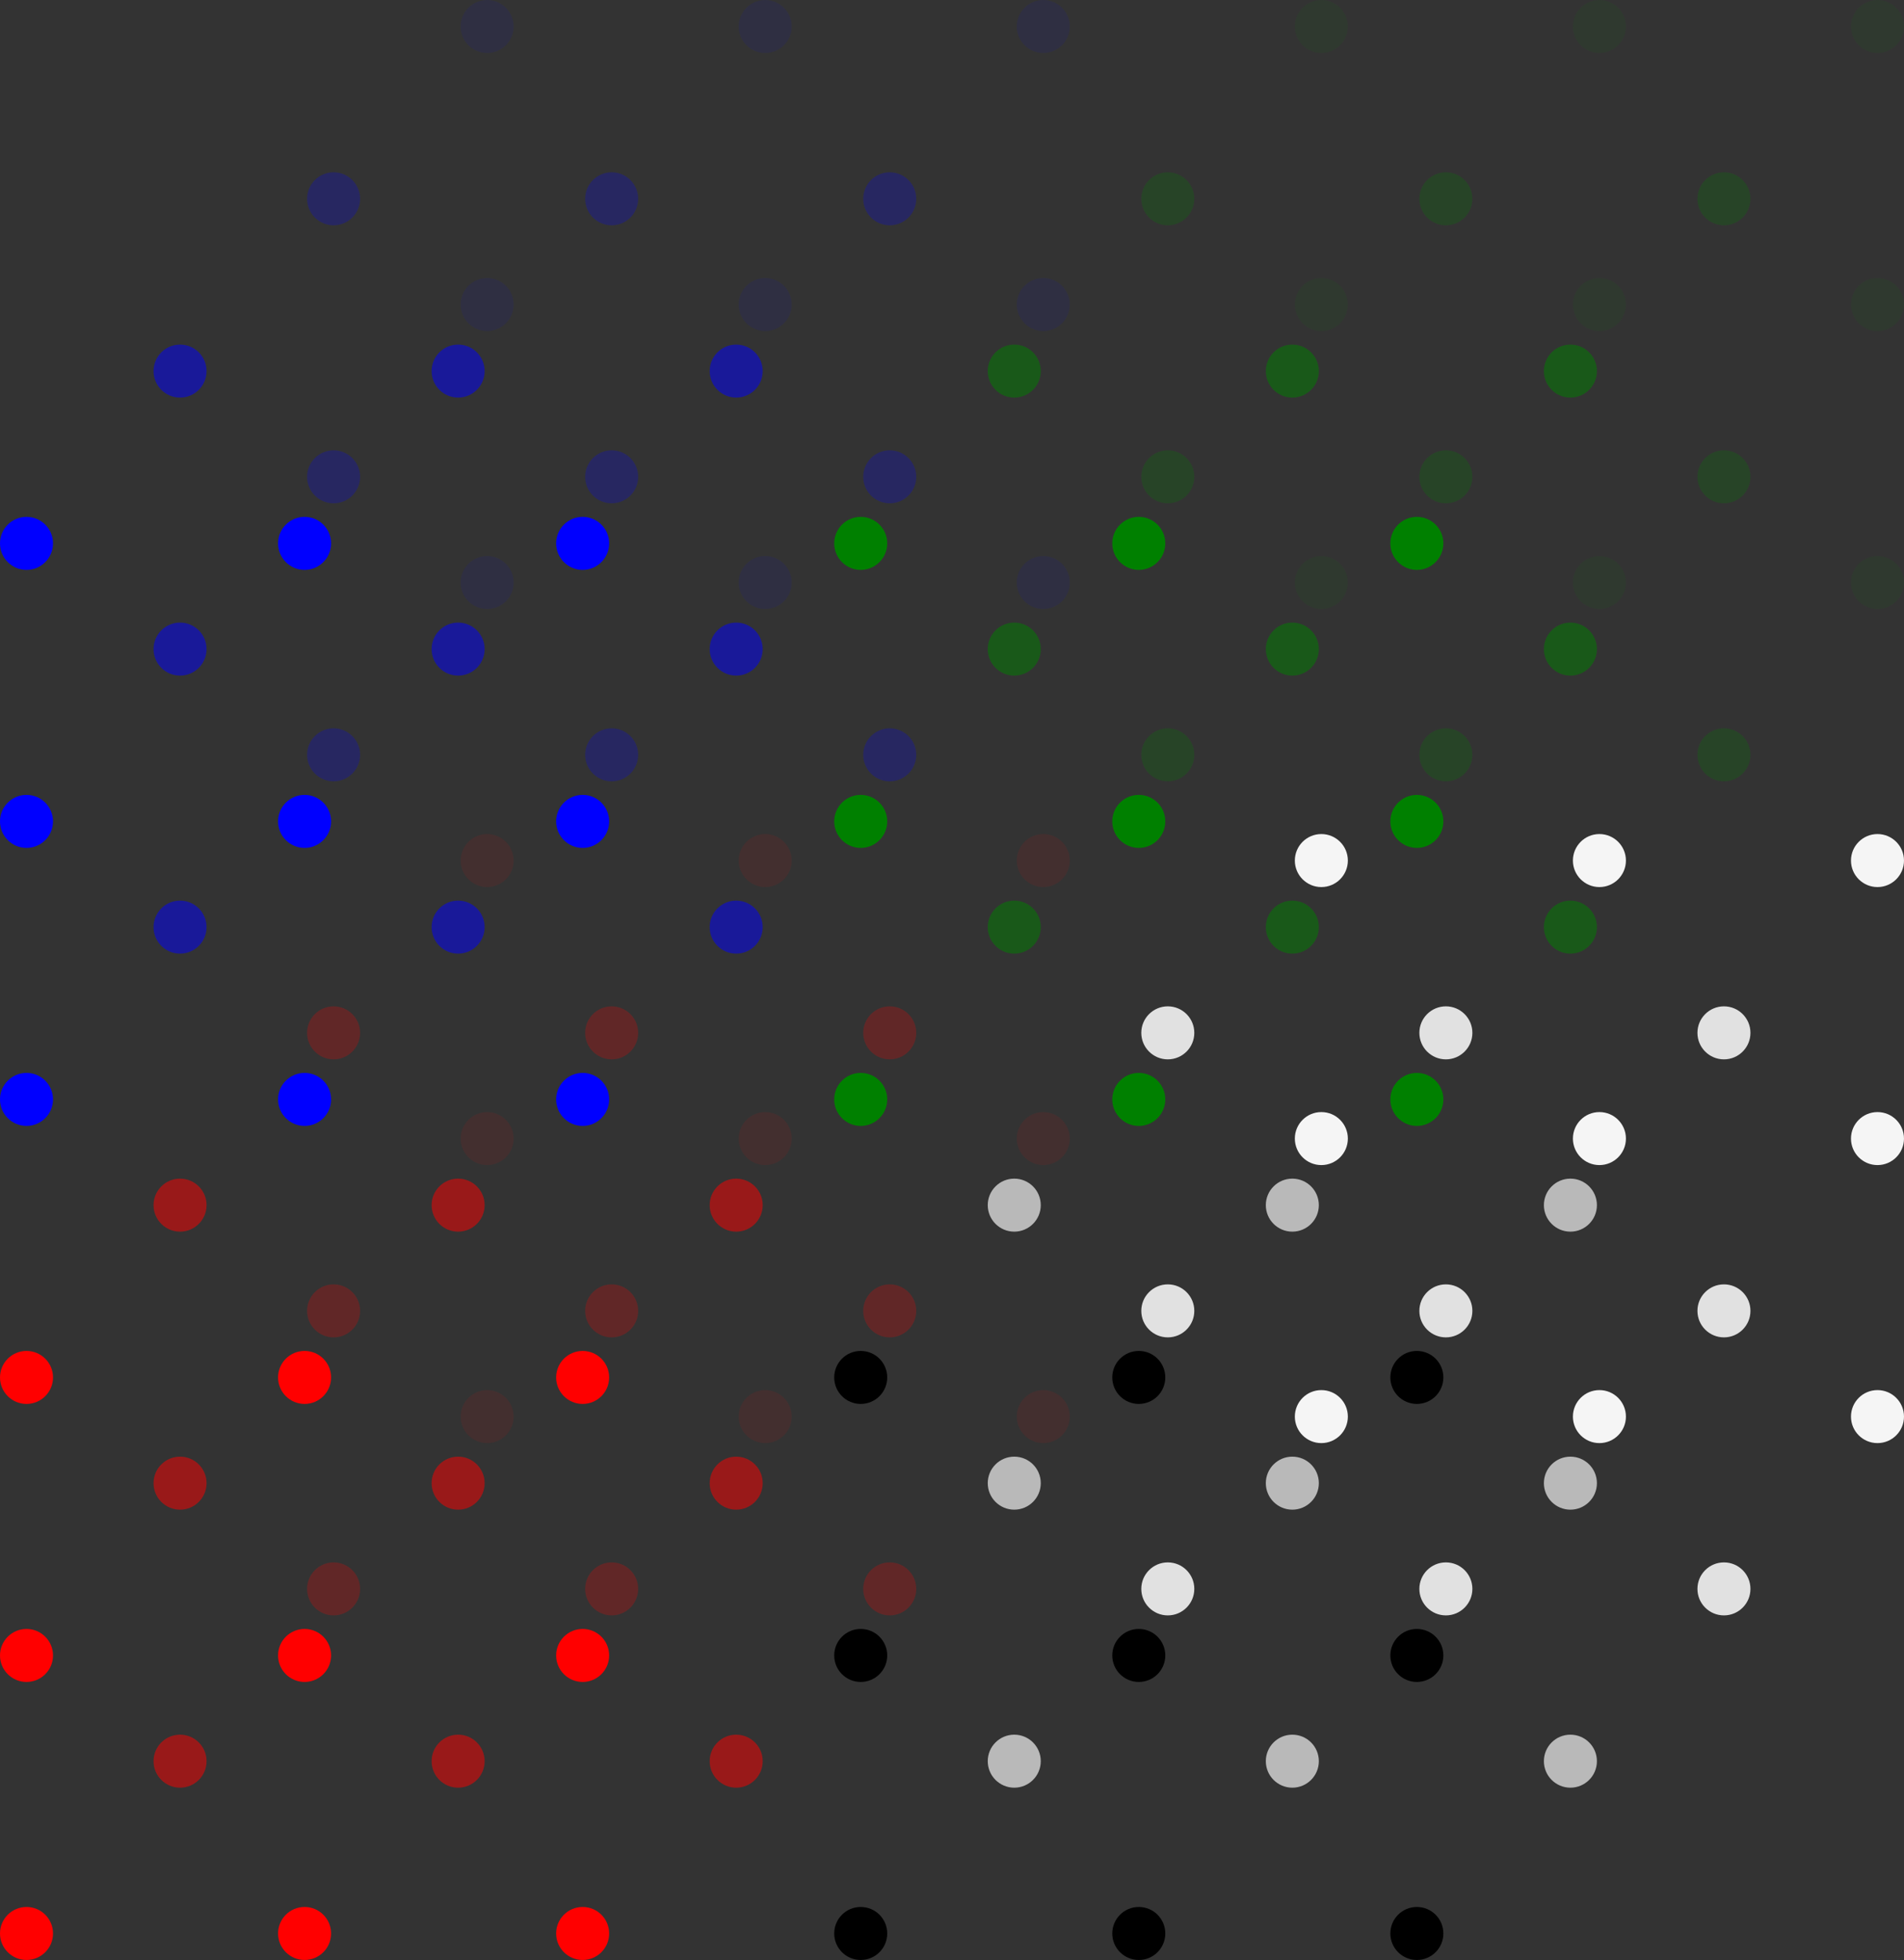 <?xml version="1.0" encoding="UTF-8" standalone="no"?>
<!-- Created with Inkscape (http://www.inkscape.org/) -->

<svg
   xmlns:dc="http://purl.org/dc/elements/1.1/"
   xmlns:cc="http://creativecommons.org/ns#"
   xmlns:rdf="http://www.w3.org/1999/02/22-rdf-syntax-ns#"
   xmlns:svg="http://www.w3.org/2000/svg"
   xmlns="http://www.w3.org/2000/svg"
   xmlns:sodipodi="http://sodipodi.sourceforge.net/DTD/sodipodi-0.dtd"
   xmlns:inkscape="http://www.inkscape.org/namespaces/inkscape"
   width="410.393"
   height="422.536"
   id="svg2"
   version="1.1"
   inkscape:version="0.92.2 5c3e80d, 2017-08-06"
   sodipodi:docname="lattice-diagram-partition.svg">
  <rect width="100%" height="100%" fill="#333333" stroke="none"/>
  <defs
     id="defs4">
    <linearGradient
       id="linearGradient5450">
      <stop
         style="stop-color:#008000;stop-opacity:1;"
         offset="0"
         id="stop5452" />
      <stop
         style="stop-color:#008000;stop-opacity:0.392;"
         offset="1"
         id="stop5454" />
    </linearGradient>
    <linearGradient
       id="linearGradient4992">
      <stop
         style="stop-color:#0000ff;stop-opacity:1;"
         offset="0"
         id="stop4994" />
      <stop
         style="stop-color:#0101ff;stop-opacity:0.392;"
         offset="1"
         id="stop4996" />
    </linearGradient>
    <marker
       inkscape:stockid="Arrow2Mend"
       orient="auto"
       refY="0"
       refX="0"
       id="Arrow2Mend"
       style="overflow:visible">
      <path
         id="path4472"
         style="font-size:12px;fill-rule:evenodd;stroke-width:0.625;stroke-linejoin:round"
         d="M 8.719,4.034 -2.207,0.016 8.719,-4.002 c -1.745,2.372 -1.735,5.617 -6e-7,8.035 z"
         transform="scale(-0.6)"
         inkscape:connector-curvature="0" />
    </marker>
  </defs>
  <sodipodi:namedview
     id="base"
     pagecolor="#ffffff"
     bordercolor="#666666"
     borderopacity="1.0"
     inkscape:pageopacity="0.0"
     inkscape:pageshadow="2"
     inkscape:zoom="1.4"
     inkscape:cx="117.676"
     inkscape:cy="216.7964"
     inkscape:document-units="px"
     inkscape:current-layer="layer1"
     showgrid="false"
     inkscape:window-width="1540"
     inkscape:window-height="906"
     inkscape:window-x="0"
     inkscape:window-y="22"
     inkscape:window-maximized="0"
     fit-margin-top="0"
     fit-margin-left="0"
     fit-margin-right="0"
     fit-margin-bottom="0" />
  <g
     inkscape:label="Layer 1"
     inkscape:groupmode="layer"
     id="layer1"
     transform="translate(-241.429,-215.348)">
    <circle
       r="5.714"
       cy="221.062"
       cx="346.429"
       style="fill:#0000ff;fill-opacity:0.078;stroke:none;stroke-width:0.125"
       id="path3568"
       inkscape:tile-x0="241.42856"
       inkscape:tile-y0="446.6479" />
    <circle
       r="5.714"
       cy="280.998"
       cx="346.429"
       style="fill:#0000ff;fill-opacity:0.078;stroke:none;stroke-width:0.125"
       id="path3570"
       inkscape:tile-x0="241.42856"
       inkscape:tile-y0="446.6479" />
    <circle
       r="5.714"
       cy="340.934"
       cx="346.429"
       style="fill:#0000ff;fill-opacity:0.078;stroke:none;stroke-width:0.125"
       id="path3572"
       inkscape:tile-x0="241.42856"
       inkscape:tile-y0="446.6479" />
    <circle
       r="5.714"
       cy="400.869"
       cx="346.429"
       style="fill:#ff0000;fill-opacity:0.081;stroke:none;stroke-width:0.125"
       id="path3574"
       inkscape:tile-x0="241.42856"
       inkscape:tile-y0="446.6479" />
    <circle
       r="5.714"
       cy="460.805"
       cx="346.429"
       style="fill:#ff0000;fill-opacity:0.081;stroke:none;stroke-width:0.125"
       id="path3576"
       inkscape:tile-x0="241.42856"
       inkscape:tile-y0="446.6479" />
    <circle
       r="5.714"
       cy="520.741"
       cx="346.429"
       style="fill:#ff0000;fill-opacity:0.081;stroke:none;stroke-width:0.125"
       id="path3578"
       inkscape:tile-x0="241.42856"
       inkscape:tile-y0="446.6479" />
    <circle
       r="5.714"
       cy="221.062"
       cx="406.364"
       style="fill:#0000ff;fill-opacity:0.078;stroke:none;stroke-width:0.125"
       id="path3582"
       inkscape:tile-x0="241.42856"
       inkscape:tile-y0="446.6479" />
    <circle
       r="5.714"
       cy="280.998"
       cx="406.364"
       style="fill:#0000ff;fill-opacity:0.078;stroke:none;stroke-width:0.125"
       id="path3584"
       inkscape:tile-x0="241.42856"
       inkscape:tile-y0="446.6479" />
    <circle
       r="5.714"
       cy="340.934"
       cx="406.364"
       style="fill:#0000ff;fill-opacity:0.078;stroke:none;stroke-width:0.125"
       id="path3586"
       inkscape:tile-x0="241.42856"
       inkscape:tile-y0="446.6479" />
    <circle
       r="5.714"
       cy="400.869"
       cx="406.364"
       style="fill:#ff0000;fill-opacity:0.081;stroke:none;stroke-width:0.125"
       id="path3588"
       inkscape:tile-x0="241.42856"
       inkscape:tile-y0="446.6479" />
    <circle
       r="5.714"
       cy="460.805"
       cx="406.364"
       style="fill:#ff0000;fill-opacity:0.081;stroke:none;stroke-width:0.125"
       id="path3590"
       inkscape:tile-x0="241.42856"
       inkscape:tile-y0="446.6479" />
    <circle
       r="5.714"
       cy="520.741"
       cx="406.364"
       style="fill:#ff0000;fill-opacity:0.081;stroke:none;stroke-width:0.125"
       id="path3592"
       inkscape:tile-x0="241.42856"
       inkscape:tile-y0="446.6479" />
    <circle
       r="5.714"
       cy="221.062"
       cx="466.3"
       style="fill:#0000ff;fill-opacity:0.078;stroke:none;stroke-width:0.125"
       id="path3596"
       inkscape:tile-x0="241.42856"
       inkscape:tile-y0="446.6479" />
    <circle
       r="5.714"
       cy="280.998"
       cx="466.3"
       style="fill:#0000ff;fill-opacity:0.078;stroke:none;stroke-width:0.125"
       id="path3598"
       inkscape:tile-x0="241.42856"
       inkscape:tile-y0="446.6479" />
    <circle
       r="5.714"
       cy="340.934"
       cx="466.3"
       style="fill:#0000ff;fill-opacity:0.078;stroke:none;stroke-width:0.125"
       id="path3600"
       inkscape:tile-x0="241.42856"
       inkscape:tile-y0="446.6479" />
    <circle
       r="5.714"
       cy="400.869"
       cx="466.3"
       style="fill:#ff0000;fill-opacity:0.081;stroke:none;stroke-width:0.125"
       id="path3602"
       inkscape:tile-x0="241.42856"
       inkscape:tile-y0="446.6479" />
    <circle
       r="5.714"
       cy="460.805"
       cx="466.3"
       style="fill:#ff0000;fill-opacity:0.081;stroke:none;stroke-width:0.125"
       id="path3604"
       inkscape:tile-x0="241.42856"
       inkscape:tile-y0="446.6479" />
    <circle
       r="5.714"
       cy="520.741"
       cx="466.3"
       style="fill:#ff0000;fill-opacity:0.081;stroke:none;stroke-width:0.125"
       id="path3606"
       inkscape:tile-x0="241.42856"
       inkscape:tile-y0="446.6479" />
    <circle
       r="5.714"
       cy="221.062"
       cx="526.236"
       style="fill:#008000;fill-opacity:0.078;stroke:none;stroke-width:0.125"
       id="path3610"
       inkscape:tile-x0="241.42856"
       inkscape:tile-y0="446.6479" />
    <circle
       r="5.714"
       cy="280.998"
       cx="526.236"
       style="fill:#008000;fill-opacity:0.078;stroke:none;stroke-width:0.125"
       id="path3612"
       inkscape:tile-x0="241.42856"
       inkscape:tile-y0="446.6479" />
    <circle
       r="5.714"
       cy="340.934"
       cx="526.236"
       style="fill:#008000;fill-opacity:0.078;stroke:none;stroke-width:0.125"
       id="path3614"
       inkscape:tile-x0="241.42856"
       inkscape:tile-y0="446.6479" />
    <circle
       r="5.714"
       cy="400.869"
       cx="526.236"
       style="fill:#f5f5f5;fill-opacity:1;stroke:none;stroke-width:0.125"
       id="path3616"
       inkscape:tile-x0="241.42856"
       inkscape:tile-y0="446.6479" />
    <circle
       r="5.714"
       cy="460.805"
       cx="526.236"
       style="fill:#f5f5f5;fill-opacity:1;stroke:none;stroke-width:0.125"
       id="path3618"
       inkscape:tile-x0="241.42856"
       inkscape:tile-y0="446.6479" />
    <circle
       r="5.714"
       cy="520.741"
       cx="526.236"
       style="fill:#f5f5f5;fill-opacity:1;stroke:none;stroke-width:0.125"
       id="path3620"
       inkscape:tile-x0="241.42856"
       inkscape:tile-y0="446.6479" />
    <circle
       r="5.714"
       cy="221.062"
       cx="586.171"
       style="fill:#008000;fill-opacity:0.078;stroke:none;stroke-width:0.125"
       id="path3624"
       inkscape:tile-x0="241.42856"
       inkscape:tile-y0="446.6479" />
    <circle
       r="5.714"
       cy="280.998"
       cx="586.171"
       style="fill:#008000;fill-opacity:0.078;stroke:none;stroke-width:0.125"
       id="path3626"
       inkscape:tile-x0="241.42856"
       inkscape:tile-y0="446.6479" />
    <circle
       r="5.714"
       cy="340.934"
       cx="586.171"
       style="fill:#008000;fill-opacity:0.078;stroke:none;stroke-width:0.125"
       id="path3628"
       inkscape:tile-x0="241.42856"
       inkscape:tile-y0="446.6479" />
    <circle
       r="5.714"
       cy="400.869"
       cx="586.171"
       style="fill:#f5f5f5;fill-opacity:1;stroke:none;stroke-width:0.125"
       id="path3630"
       inkscape:tile-x0="241.42856"
       inkscape:tile-y0="446.6479" />
    <circle
       r="5.714"
       cy="460.805"
       cx="586.171"
       style="fill:#f5f5f5;fill-opacity:1;stroke:none;stroke-width:0.125"
       id="path3632"
       inkscape:tile-x0="241.42856"
       inkscape:tile-y0="446.6479" />
    <circle
       r="5.714"
       cy="520.741"
       cx="586.171"
       style="fill:#f5f5f5;fill-opacity:1;stroke:none;stroke-width:0.125"
       id="path3634"
       inkscape:tile-x0="241.42856"
       inkscape:tile-y0="446.6479" />
    <circle
       r="5.714"
       cy="221.062"
       cx="646.107"
       style="fill:#008000;fill-opacity:0.078;stroke:none;stroke-width:0.125"
       id="path3638"
       inkscape:tile-x0="241.42856"
       inkscape:tile-y0="446.6479" />
    <circle
       r="5.714"
       cy="280.998"
       cx="646.107"
       style="fill:#008000;fill-opacity:0.078;stroke:none;stroke-width:0.125"
       id="path3640"
       inkscape:tile-x0="241.42856"
       inkscape:tile-y0="446.6479" />
    <circle
       r="5.714"
       cy="340.934"
       cx="646.107"
       style="fill:#008000;fill-opacity:0.078;stroke:none;stroke-width:0.125"
       id="path3642"
       inkscape:tile-x0="241.42856"
       inkscape:tile-y0="446.6479" />
    <circle
       r="5.714"
       cy="400.869"
       cx="646.107"
       style="fill:#f5f5f5;fill-opacity:1;stroke:none;stroke-width:0.125"
       id="path3644"
       inkscape:tile-x0="241.42856"
       inkscape:tile-y0="446.6479" />
    <circle
       r="5.714"
       cy="460.805"
       cx="646.107"
       style="fill:#f5f5f5;fill-opacity:1;stroke:none;stroke-width:0.125"
       id="path3646"
       inkscape:tile-x0="241.42856"
       inkscape:tile-y0="446.6479" />
    <circle
       r="5.714"
       cy="520.741"
       cx="646.107"
       style="fill:#f5f5f5;fill-opacity:1;stroke:none;stroke-width:0.125"
       id="path3648"
       inkscape:tile-x0="241.42856"
       inkscape:tile-y0="446.6479" />
    <circle
       cy="258.205"
       cx="313.333"
       inkscape:tile-y0="446.6479"
       inkscape:tile-x0="241.42856"
       id="path3468"
       style="fill:#0000ff;fill-opacity:0.227;stroke:none;stroke-width:0.125"
       r="5.714" />
    <circle
       r="5.714"
       cy="318.141"
       cx="313.333"
       inkscape:tile-y0="446.6479"
       inkscape:tile-x0="241.42856"
       id="path3470"
       style="fill:#0000ff;fill-opacity:0.227;stroke:none;stroke-width:0.125" />
    <circle
       r="5.714"
       cy="378.076"
       cx="313.333"
       inkscape:tile-y0="446.6479"
       inkscape:tile-x0="241.42856"
       id="path3472"
       style="fill:#0000ff;fill-opacity:0.227;stroke:none;stroke-width:0.125" />
    <circle
       r="5.714"
       cy="438.012"
       cx="313.333"
       inkscape:tile-y0="446.6479"
       inkscape:tile-x0="241.42856"
       id="path3474"
       style="fill:#ff0000;fill-opacity:0.227;stroke:none;stroke-width:0.125" />
    <circle
       r="5.714"
       cy="497.948"
       cx="313.333"
       inkscape:tile-y0="446.6479"
       inkscape:tile-x0="241.42856"
       id="path3476"
       style="fill:#ff0000;fill-opacity:0.227;stroke:none;stroke-width:0.125" />
    <circle
       r="5.714"
       cy="557.884"
       cx="313.333"
       inkscape:tile-y0="446.6479"
       inkscape:tile-x0="241.42856"
       id="path3478"
       style="fill:#ff0000;fill-opacity:0.227;stroke:none;stroke-width:0.125" />
    <circle
       r="5.714"
       cy="258.205"
       cx="373.269"
       inkscape:tile-y0="446.6479"
       inkscape:tile-x0="241.42856"
       id="path3482"
       style="fill:#0000ff;fill-opacity:0.227;stroke:none;stroke-width:0.125" />
    <circle
       r="5.714"
       cy="318.141"
       cx="373.269"
       inkscape:tile-y0="446.6479"
       inkscape:tile-x0="241.42856"
       id="path3484"
       style="fill:#0000ff;fill-opacity:0.227;stroke:none;stroke-width:0.125" />
    <circle
       r="5.714"
       cy="378.076"
       cx="373.269"
       inkscape:tile-y0="446.6479"
       inkscape:tile-x0="241.42856"
       id="path3486"
       style="fill:#0000ff;fill-opacity:0.227;stroke:none;stroke-width:0.125" />
    <circle
       r="5.714"
       cy="438.012"
       cx="373.269"
       inkscape:tile-y0="446.6479"
       inkscape:tile-x0="241.42856"
       id="path3488"
       style="fill:#ff0000;fill-opacity:0.227;stroke:none;stroke-width:0.125" />
    <circle
       r="5.714"
       cy="497.948"
       cx="373.269"
       inkscape:tile-y0="446.6479"
       inkscape:tile-x0="241.42856"
       id="path3490"
       style="fill:#ff0000;fill-opacity:0.227;stroke:none;stroke-width:0.125" />
    <circle
       r="5.714"
       cy="557.884"
       cx="373.269"
       inkscape:tile-y0="446.6479"
       inkscape:tile-x0="241.42856"
       id="path3492"
       style="fill:#ff0000;fill-opacity:0.227;stroke:none;stroke-width:0.125" />
    <circle
       r="5.714"
       cy="258.205"
       cx="433.205"
       inkscape:tile-y0="446.6479"
       inkscape:tile-x0="241.42856"
       id="path3496"
       style="fill:#0000ff;fill-opacity:0.227;stroke:none;stroke-width:0.125" />
    <circle
       r="5.714"
       cy="318.141"
       cx="433.205"
       inkscape:tile-y0="446.6479"
       inkscape:tile-x0="241.42856"
       id="path3498"
       style="fill:#0000ff;fill-opacity:0.227;stroke:none;stroke-width:0.125" />
    <circle
       r="5.714"
       cy="378.076"
       cx="433.205"
       inkscape:tile-y0="446.6479"
       inkscape:tile-x0="241.42856"
       id="path3500"
       style="fill:#0000ff;fill-opacity:0.227;stroke:none;stroke-width:0.125" />
    <circle
       r="5.714"
       cy="438.012"
       cx="433.205"
       inkscape:tile-y0="446.6479"
       inkscape:tile-x0="241.42856"
       id="path3502"
       style="fill:#ff0000;fill-opacity:0.227;stroke:none;stroke-width:0.125" />
    <circle
       r="5.714"
       cy="497.948"
       cx="433.205"
       inkscape:tile-y0="446.6479"
       inkscape:tile-x0="241.42856"
       id="path3504"
       style="fill:#ff0000;fill-opacity:0.227;stroke:none;stroke-width:0.125" />
    <circle
       r="5.714"
       cy="557.884"
       cx="433.205"
       inkscape:tile-y0="446.6479"
       inkscape:tile-x0="241.42856"
       id="path3506"
       style="fill:#ff0000;fill-opacity:0.227;stroke:none;stroke-width:0.125" />
    <circle
       r="5.714"
       cy="258.205"
       cx="493.14"
       inkscape:tile-y0="446.6479"
       inkscape:tile-x0="241.42856"
       id="path3510"
       style="fill:#008000;fill-opacity:0.227;stroke:none;stroke-width:0.125" />
    <circle
       r="5.714"
       cy="318.141"
       cx="493.14"
       inkscape:tile-y0="446.6479"
       inkscape:tile-x0="241.42856"
       id="path3512"
       style="fill:#008000;fill-opacity:0.227;stroke:none;stroke-width:0.125" />
    <circle
       r="5.714"
       cy="378.076"
       cx="493.14"
       inkscape:tile-y0="446.6479"
       inkscape:tile-x0="241.42856"
       id="path3514"
       style="fill:#008000;fill-opacity:0.227;stroke:none;stroke-width:0.125" />
    <circle
       r="5.714"
       cy="438.012"
       cx="493.14"
       inkscape:tile-y0="446.6479"
       inkscape:tile-x0="241.42856"
       id="path3516"
       style="fill:#e1e1e1;fill-opacity:1;stroke:none;stroke-width:0.125" />
    <circle
       r="5.714"
       cy="497.948"
       cx="493.14"
       inkscape:tile-y0="446.6479"
       inkscape:tile-x0="241.42856"
       id="path3518"
       style="fill:#e1e1e1;fill-opacity:1;stroke:none;stroke-width:0.125" />
    <circle
       r="5.714"
       cy="557.884"
       cx="493.14"
       inkscape:tile-y0="446.6479"
       inkscape:tile-x0="241.42856"
       id="path3520"
       style="fill:#e1e1e1;fill-opacity:1;stroke:none;stroke-width:0.125" />
    <circle
       r="5.714"
       cy="258.205"
       cx="553.076"
       inkscape:tile-y0="446.6479"
       inkscape:tile-x0="241.42856"
       id="path3524"
       style="fill:#008000;fill-opacity:0.227;stroke:none;stroke-width:0.125" />
    <circle
       r="5.714"
       cy="318.141"
       cx="553.076"
       inkscape:tile-y0="446.6479"
       inkscape:tile-x0="241.42856"
       id="path3526"
       style="fill:#008000;fill-opacity:0.227;stroke:none;stroke-width:0.125" />
    <circle
       r="5.714"
       cy="378.076"
       cx="553.076"
       inkscape:tile-y0="446.6479"
       inkscape:tile-x0="241.42856"
       id="path3528"
       style="fill:#008000;fill-opacity:0.227;stroke:none;stroke-width:0.125" />
    <circle
       r="5.714"
       cy="438.012"
       cx="553.076"
       inkscape:tile-y0="446.6479"
       inkscape:tile-x0="241.42856"
       id="path3530"
       style="fill:#e1e1e1;fill-opacity:1;stroke:none;stroke-width:0.125" />
    <circle
       r="5.714"
       cy="497.948"
       cx="553.076"
       inkscape:tile-y0="446.6479"
       inkscape:tile-x0="241.42856"
       id="path3532"
       style="fill:#e1e1e1;fill-opacity:1;stroke:none;stroke-width:0.125" />
    <circle
       r="5.714"
       cy="557.884"
       cx="553.076"
       inkscape:tile-y0="446.6479"
       inkscape:tile-x0="241.42856"
       id="path3534"
       style="fill:#e1e1e1;fill-opacity:1;stroke:none;stroke-width:0.125" />
    <circle
       r="5.714"
       cy="258.205"
       cx="613.012"
       inkscape:tile-y0="446.6479"
       inkscape:tile-x0="241.42856"
       id="path3538"
       style="fill:#008000;fill-opacity:0.227;stroke:none;stroke-width:0.125" />
    <circle
       r="5.714"
       cy="318.141"
       cx="613.012"
       inkscape:tile-y0="446.6479"
       inkscape:tile-x0="241.42856"
       id="path3540"
       style="fill:#008000;fill-opacity:0.227;stroke:none;stroke-width:0.125" />
    <circle
       r="5.714"
       cy="378.076"
       cx="613.012"
       inkscape:tile-y0="446.6479"
       inkscape:tile-x0="241.42856"
       id="path3542"
       style="fill:#008000;fill-opacity:0.227;stroke:none;stroke-width:0.125" />
    <circle
       r="5.714"
       cy="438.012"
       cx="613.012"
       inkscape:tile-y0="446.6479"
       inkscape:tile-x0="241.42856"
       id="path3544"
       style="fill:#e1e1e1;fill-opacity:1;stroke:none;stroke-width:0.125" />
    <circle
       r="5.714"
       cy="497.948"
       cx="613.012"
       inkscape:tile-y0="446.6479"
       inkscape:tile-x0="241.42856"
       id="path3546"
       style="fill:#e1e1e1;fill-opacity:1;stroke:none;stroke-width:0.125" />
    <circle
       r="5.714"
       cy="557.884"
       cx="613.012"
       inkscape:tile-y0="446.6479"
       inkscape:tile-x0="241.42856"
       id="path3548"
       style="fill:#e1e1e1;fill-opacity:1;stroke:none;stroke-width:0.125" />
    <circle
       style="fill:#0000ff;fill-opacity:0.502;stroke:none"
       id="path3368"
       transform="matrix(0.125,0,0,0.125,249.345,238.803)"
       inkscape:tile-x0="241.42856"
       inkscape:tile-y0="446.6479"
       cx="247.143"
       cy="452.362"
       r="45.714" />
    <circle
       style="fill:#0000ff;fill-opacity:0.502;stroke:none"
       id="path3370"
       transform="matrix(0.125,0,0,0.125,249.345,298.738)"
       inkscape:tile-x0="241.42856"
       inkscape:tile-y0="446.6479"
       cx="247.143"
       cy="452.362"
       r="45.714" />
    <circle
       style="fill:#0000ff;fill-opacity:0.502;stroke:none"
       id="path3372"
       transform="matrix(0.125,0,0,0.125,249.345,358.674)"
       inkscape:tile-x0="241.42856"
       inkscape:tile-y0="446.6479"
       cx="247.143"
       cy="452.362"
       r="45.714" />
    <circle
       style="fill:#ff0000;fill-opacity:0.502;stroke:none"
       id="path3374"
       transform="matrix(0.125,0,0,0.125,249.345,418.61)"
       inkscape:tile-x0="241.42856"
       inkscape:tile-y0="446.6479"
       cx="247.143"
       cy="452.362"
       r="45.714" />
    <circle
       style="fill:#ff0000;fill-opacity:0.502;stroke:none"
       id="path3376"
       transform="matrix(0.125,0,0,0.125,249.345,478.545)"
       inkscape:tile-x0="241.42856"
       inkscape:tile-y0="446.6479"
       cx="247.143"
       cy="452.362"
       r="45.714" />
    <circle
       style="fill:#ff0000;fill-opacity:0.502;stroke:none"
       id="path3378"
       transform="matrix(0.125,0,0,0.125,249.345,538.481)"
       inkscape:tile-x0="241.42856"
       inkscape:tile-y0="446.6479"
       cx="247.143"
       cy="452.362"
       r="45.714" />
    <circle
       style="fill:#0000ff;fill-opacity:0.502;stroke:none"
       id="path3382"
       transform="matrix(0.125,0,0,0.125,309.281,238.803)"
       inkscape:tile-x0="241.42856"
       inkscape:tile-y0="446.6479"
       cx="247.143"
       cy="452.362"
       r="45.714" />
    <circle
       style="fill:#0000ff;fill-opacity:0.502;stroke:none"
       id="path3384"
       transform="matrix(0.125,0,0,0.125,309.281,298.738)"
       inkscape:tile-x0="241.42856"
       inkscape:tile-y0="446.6479"
       cx="247.143"
       cy="452.362"
       r="45.714" />
    <circle
       style="fill:#0000ff;fill-opacity:0.502;stroke:none"
       id="path3386"
       transform="matrix(0.125,0,0,0.125,309.281,358.674)"
       inkscape:tile-x0="241.42856"
       inkscape:tile-y0="446.6479"
       cx="247.143"
       cy="452.362"
       r="45.714" />
    <circle
       style="fill:#ff0000;fill-opacity:0.502;stroke:none"
       id="path3388"
       transform="matrix(0.125,0,0,0.125,309.281,418.61)"
       inkscape:tile-x0="241.42856"
       inkscape:tile-y0="446.6479"
       cx="247.143"
       cy="452.362"
       r="45.714" />
    <circle
       style="fill:#ff0000;fill-opacity:0.502;stroke:none"
       id="path3390"
       transform="matrix(0.125,0,0,0.125,309.281,478.545)"
       inkscape:tile-x0="241.42856"
       inkscape:tile-y0="446.6479"
       cx="247.143"
       cy="452.362"
       r="45.714" />
    <circle
       style="fill:#ff0000;fill-opacity:0.502;stroke:none"
       id="path3392"
       transform="matrix(0.125,0,0,0.125,309.281,538.481)"
       inkscape:tile-x0="241.42856"
       inkscape:tile-y0="446.6479"
       cx="247.143"
       cy="452.362"
       r="45.714" />
    <circle
       style="fill:#0000ff;fill-opacity:0.502;stroke:none"
       id="path3396"
       transform="matrix(0.125,0,0,0.125,369.217,238.803)"
       inkscape:tile-x0="241.42856"
       inkscape:tile-y0="446.6479"
       cx="247.143"
       cy="452.362"
       r="45.714" />
    <circle
       style="fill:#0000ff;fill-opacity:0.502;stroke:none"
       id="path3398"
       transform="matrix(0.125,0,0,0.125,369.217,298.738)"
       inkscape:tile-x0="241.42856"
       inkscape:tile-y0="446.6479"
       cx="247.143"
       cy="452.362"
       r="45.714" />
    <circle
       style="fill:#0000ff;fill-opacity:0.502;stroke:none"
       id="path3400"
       transform="matrix(0.125,0,0,0.125,369.217,358.674)"
       inkscape:tile-x0="241.42856"
       inkscape:tile-y0="446.6479"
       cx="247.143"
       cy="452.362"
       r="45.714" />
    <circle
       style="fill:#ff0000;fill-opacity:0.502;stroke:none"
       id="path3402"
       transform="matrix(0.125,0,0,0.125,369.217,418.61)"
       inkscape:tile-x0="241.42856"
       inkscape:tile-y0="446.6479"
       cx="247.143"
       cy="452.362"
       r="45.714" />
    <circle
       style="fill:#ff0000;fill-opacity:0.502;stroke:none"
       id="path3404"
       transform="matrix(0.125,0,0,0.125,369.217,478.545)"
       inkscape:tile-x0="241.42856"
       inkscape:tile-y0="446.6479"
       cx="247.143"
       cy="452.362"
       r="45.714" />
    <circle
       style="fill:#ff0000;fill-opacity:0.502;stroke:none"
       id="path3406"
       transform="matrix(0.125,0,0,0.125,369.217,538.481)"
       inkscape:tile-x0="241.42856"
       inkscape:tile-y0="446.6479"
       cx="247.143"
       cy="452.362"
       r="45.714" />
    <circle
       style="fill:#008000;fill-opacity:0.502;stroke:none"
       id="path3410"
       transform="matrix(0.125,0,0,0.125,429.152,238.803)"
       inkscape:tile-x0="241.42856"
       inkscape:tile-y0="446.6479"
       cx="247.143"
       cy="452.362"
       r="45.714" />
    <circle
       style="fill:#008000;fill-opacity:0.502;stroke:none"
       id="path3412"
       transform="matrix(0.125,0,0,0.125,429.152,298.738)"
       inkscape:tile-x0="241.42856"
       inkscape:tile-y0="446.6479"
       cx="247.143"
       cy="452.362"
       r="45.714" />
    <circle
       style="fill:#008000;fill-opacity:0.502;stroke:none"
       id="path3414"
       transform="matrix(0.125,0,0,0.125,429.152,358.674)"
       inkscape:tile-x0="241.42856"
       inkscape:tile-y0="446.6479"
       cx="247.143"
       cy="452.362"
       r="45.714" />
    <circle
       style="fill:#b9b9b9;fill-opacity:1;stroke:none"
       id="path3416"
       transform="matrix(0.125,0,0,0.125,429.152,418.61)"
       inkscape:tile-x0="241.42856"
       inkscape:tile-y0="446.6479"
       cx="247.143"
       cy="452.362"
       r="45.714" />
    <circle
       style="fill:#b9b9b9;fill-opacity:1;stroke:none"
       id="path3418"
       transform="matrix(0.125,0,0,0.125,429.152,478.545)"
       inkscape:tile-x0="241.42856"
       inkscape:tile-y0="446.6479"
       cx="247.143"
       cy="452.362"
       r="45.714" />
    <circle
       style="fill:#b9b9b9;fill-opacity:1;stroke:none"
       id="path3420"
       transform="matrix(0.125,0,0,0.125,429.152,538.481)"
       inkscape:tile-x0="241.42856"
       inkscape:tile-y0="446.6479"
       cx="247.143"
       cy="452.362"
       r="45.714" />
    <circle
       style="fill:#008000;fill-opacity:0.502;stroke:none"
       id="path3424"
       transform="matrix(0.125,0,0,0.125,489.088,238.803)"
       inkscape:tile-x0="241.42856"
       inkscape:tile-y0="446.6479"
       cx="247.143"
       cy="452.362"
       r="45.714" />
    <circle
       style="fill:#008000;fill-opacity:0.502;stroke:none"
       id="path3426"
       transform="matrix(0.125,0,0,0.125,489.088,298.738)"
       inkscape:tile-x0="241.42856"
       inkscape:tile-y0="446.6479"
       cx="247.143"
       cy="452.362"
       r="45.714" />
    <circle
       style="fill:#008000;fill-opacity:0.502;stroke:none"
       id="path3428"
       transform="matrix(0.125,0,0,0.125,489.088,358.674)"
       inkscape:tile-x0="241.42856"
       inkscape:tile-y0="446.6479"
       cx="247.143"
       cy="452.362"
       r="45.714" />
    <circle
       style="fill:#b9b9b9;fill-opacity:1;stroke:none"
       id="path3430"
       transform="matrix(0.125,0,0,0.125,489.088,418.61)"
       inkscape:tile-x0="241.42856"
       inkscape:tile-y0="446.6479"
       cx="247.143"
       cy="452.362"
       r="45.714" />
    <circle
       style="fill:#b9b9b9;fill-opacity:1;stroke:none"
       id="path3432"
       transform="matrix(0.125,0,0,0.125,489.088,478.545)"
       inkscape:tile-x0="241.42856"
       inkscape:tile-y0="446.6479"
       cx="247.143"
       cy="452.362"
       r="45.714" />
    <circle
       style="fill:#b9b9b9;fill-opacity:1;stroke:none"
       id="path3434"
       transform="matrix(0.125,0,0,0.125,489.088,538.481)"
       inkscape:tile-x0="241.42856"
       inkscape:tile-y0="446.6479"
       cx="247.143"
       cy="452.362"
       r="45.714" />
    <circle
       style="fill:#008000;fill-opacity:0.502;stroke:none"
       id="path3438"
       transform="matrix(0.125,0,0,0.125,549.024,238.803)"
       inkscape:tile-x0="241.42856"
       inkscape:tile-y0="446.6479"
       cx="247.143"
       cy="452.362"
       r="45.714" />
    <circle
       style="fill:#008000;fill-opacity:0.502;stroke:none"
       id="path3440"
       transform="matrix(0.125,0,0,0.125,549.024,298.738)"
       inkscape:tile-x0="241.42856"
       inkscape:tile-y0="446.6479"
       cx="247.143"
       cy="452.362"
       r="45.714" />
    <circle
       style="fill:#008000;fill-opacity:0.502;stroke:none"
       id="path3442"
       transform="matrix(0.125,0,0,0.125,549.024,358.674)"
       inkscape:tile-x0="241.42856"
       inkscape:tile-y0="446.6479"
       cx="247.143"
       cy="452.362"
       r="45.714" />
    <circle
       style="fill:#b9b9b9;fill-opacity:1;stroke:none"
       id="path3444"
       transform="matrix(0.125,0,0,0.125,549.024,418.61)"
       inkscape:tile-x0="241.42856"
       inkscape:tile-y0="446.6479"
       cx="247.143"
       cy="452.362"
       r="45.714" />
    <circle
       style="fill:#b9b9b9;fill-opacity:1;stroke:none"
       id="path3446"
       transform="matrix(0.125,0,0,0.125,549.024,478.545)"
       inkscape:tile-x0="241.42856"
       inkscape:tile-y0="446.6479"
       cx="247.143"
       cy="452.362"
       r="45.714" />
    <circle
       style="fill:#b9b9b9;fill-opacity:1;stroke:none"
       id="path3448"
       transform="matrix(0.125,0,0,0.125,549.024,538.481)"
       inkscape:tile-x0="241.42856"
       inkscape:tile-y0="446.6479"
       cx="247.143"
       cy="452.362"
       r="45.714" />
    <circle
       inkscape:tile-y0="446.6479"
       inkscape:tile-x0="241.42856"
       transform="matrix(0.125,0,0,0.125,216.25,275.945)"
       id="use3091"
       style="fill:#0000ff;fill-opacity:1;stroke:none"
       cx="247.143"
       cy="452.362"
       r="45.714" />
    <circle
       inkscape:tile-y0="446.6479"
       inkscape:tile-x0="241.42856"
       transform="matrix(0.125,0,0,0.125,216.25,335.881)"
       id="use3093"
       style="fill:#0000ff;fill-opacity:1;stroke:none"
       cx="247.143"
       cy="452.362"
       r="45.714" />
    <circle
       inkscape:tile-y0="446.6479"
       inkscape:tile-x0="241.42856"
       transform="matrix(0.125,0,0,0.125,216.25,395.817)"
       id="use3095"
       style="fill:#0000ff;fill-opacity:1;stroke:none"
       cx="247.143"
       cy="452.362"
       r="45.714" />
    <circle
       inkscape:tile-y0="446.6479"
       inkscape:tile-x0="241.42856"
       transform="matrix(0.125,0,0,0.125,216.25,455.753)"
       id="use3097"
       style="fill:#ff0000;fill-opacity:1;stroke:none"
       cx="247.143"
       cy="452.362"
       r="45.714" />
    <circle
       inkscape:tile-y0="446.6479"
       inkscape:tile-x0="241.42856"
       transform="matrix(0.125,0,0,0.125,216.25,515.688)"
       id="use3099"
       style="fill:#ff0000;fill-opacity:1;stroke:none"
       cx="247.143"
       cy="452.362"
       r="45.714" />
    <circle
       inkscape:tile-y0="446.6479"
       inkscape:tile-x0="241.42856"
       transform="matrix(0.125,0,0,0.125,216.25,575.624)"
       id="use3101"
       style="fill:#ff0000;fill-opacity:1;stroke:none"
       cx="247.143"
       cy="452.362"
       r="45.714" />
    <circle
       inkscape:tile-y0="446.6479"
       inkscape:tile-x0="241.42856"
       transform="matrix(0.125,0,0,0.125,276.186,275.945)"
       id="use3105"
       style="fill:#0000ff;fill-opacity:1;stroke:none"
       cx="247.143"
       cy="452.362"
       r="45.714" />
    <circle
       inkscape:tile-y0="446.6479"
       inkscape:tile-x0="241.42856"
       transform="matrix(0.125,0,0,0.125,276.186,335.881)"
       id="use3107"
       style="fill:#0000ff;fill-opacity:1;stroke:none"
       cx="247.143"
       cy="452.362"
       r="45.714" />
    <circle
       inkscape:tile-y0="446.6479"
       inkscape:tile-x0="241.42856"
       transform="matrix(0.125,0,0,0.125,276.186,395.817)"
       id="use3109"
       style="fill:#0000ff;fill-opacity:1;stroke:none"
       cx="247.143"
       cy="452.362"
       r="45.714" />
    <circle
       inkscape:tile-y0="446.6479"
       inkscape:tile-x0="241.42856"
       transform="matrix(0.125,0,0,0.125,276.186,455.753)"
       id="use3111"
       style="fill:#ff0000;fill-opacity:1;stroke:none"
       cx="247.143"
       cy="452.362"
       r="45.714" />
    <circle
       inkscape:tile-y0="446.6479"
       inkscape:tile-x0="241.42856"
       transform="matrix(0.125,0,0,0.125,276.186,515.688)"
       id="use3113"
       style="fill:#ff0000;fill-opacity:1;stroke:none"
       cx="247.143"
       cy="452.362"
       r="45.714" />
    <circle
       inkscape:tile-y0="446.6479"
       inkscape:tile-x0="241.42856"
       transform="matrix(0.125,0,0,0.125,276.186,575.624)"
       id="use3115"
       style="fill:#ff0000;fill-opacity:1;stroke:none"
       cx="247.143"
       cy="452.362"
       r="45.714" />
    <circle
       inkscape:tile-y0="446.6479"
       inkscape:tile-x0="241.42856"
       transform="matrix(0.125,0,0,0.125,336.121,275.945)"
       id="use3119"
       style="fill:#0000ff;fill-opacity:1;stroke:none"
       cx="247.143"
       cy="452.362"
       r="45.714" />
    <circle
       inkscape:tile-y0="446.6479"
       inkscape:tile-x0="241.42856"
       transform="matrix(0.125,0,0,0.125,336.121,335.881)"
       id="use3121"
       style="fill:#0000ff;fill-opacity:1;stroke:none"
       cx="247.143"
       cy="452.362"
       r="45.714" />
    <circle
       inkscape:tile-y0="446.6479"
       inkscape:tile-x0="241.42856"
       transform="matrix(0.125,0,0,0.125,336.121,395.817)"
       id="use3123"
       style="fill:#0000ff;fill-opacity:1;stroke:none"
       cx="247.143"
       cy="452.362"
       r="45.714" />
    <circle
       inkscape:tile-y0="446.6479"
       inkscape:tile-x0="241.42856"
       transform="matrix(0.125,0,0,0.125,336.121,455.753)"
       id="use3125"
       style="fill:#ff0000;fill-opacity:1;stroke:none"
       cx="247.143"
       cy="452.362"
       r="45.714" />
    <circle
       inkscape:tile-y0="446.6479"
       inkscape:tile-x0="241.42856"
       transform="matrix(0.125,0,0,0.125,336.121,515.688)"
       id="use3127"
       style="fill:#ff0000;fill-opacity:1;stroke:none"
       cx="247.143"
       cy="452.362"
       r="45.714" />
    <circle
       inkscape:tile-y0="446.6479"
       inkscape:tile-x0="241.42856"
       transform="matrix(0.125,0,0,0.125,336.121,575.624)"
       id="use3129"
       style="fill:#ff0000;fill-opacity:1;stroke:none"
       cx="247.143"
       cy="452.362"
       r="45.714" />
    <circle
       inkscape:tile-y0="446.6479"
       inkscape:tile-x0="241.42856"
       transform="matrix(0.125,0,0,0.125,396.057,275.945)"
       id="use3133"
       style="fill:#008000;fill-opacity:1;stroke:none"
       cx="247.143"
       cy="452.362"
       r="45.714" />
    <circle
       inkscape:tile-y0="446.6479"
       inkscape:tile-x0="241.42856"
       transform="matrix(0.125,0,0,0.125,396.057,335.881)"
       id="use3135"
       style="fill:#008000;fill-opacity:1;stroke:none"
       cx="247.143"
       cy="452.362"
       r="45.714" />
    <circle
       inkscape:tile-y0="446.6479"
       inkscape:tile-x0="241.42856"
       transform="matrix(0.125,0,0,0.125,396.057,395.817)"
       id="use3137"
       style="fill:#008000;fill-opacity:1;stroke:none"
       cx="247.143"
       cy="452.362"
       r="45.714" />
    <circle
       inkscape:tile-y0="446.6479"
       inkscape:tile-x0="241.42856"
       transform="matrix(0.125,0,0,0.125,396.057,455.753)"
       id="use3139"
       style="fill:#000000;fill-opacity:1;stroke:none"
       cx="247.143"
       cy="452.362"
       r="45.714" />
    <circle
       inkscape:tile-y0="446.6479"
       inkscape:tile-x0="241.42856"
       transform="matrix(0.125,0,0,0.125,396.057,515.688)"
       id="use3141"
       style="fill:#000000;fill-opacity:1;stroke:none"
       cx="247.143"
       cy="452.362"
       r="45.714" />
    <circle
       inkscape:tile-y0="446.6479"
       inkscape:tile-x0="241.42856"
       transform="matrix(0.125,0,0,0.125,396.057,575.624)"
       id="use3143"
       style="fill:#000000;fill-opacity:1;stroke:none"
       cx="247.143"
       cy="452.362"
       r="45.714" />
    <circle
       inkscape:tile-y0="446.6479"
       inkscape:tile-x0="241.42856"
       transform="matrix(0.125,0,0,0.125,455.993,275.945)"
       id="use3147"
       style="fill:#008000;fill-opacity:1;stroke:none"
       cx="247.143"
       cy="452.362"
       r="45.714" />
    <circle
       inkscape:tile-y0="446.6479"
       inkscape:tile-x0="241.42856"
       transform="matrix(0.125,0,0,0.125,455.993,335.881)"
       id="use3149"
       style="fill:#008000;fill-opacity:1;stroke:none"
       cx="247.143"
       cy="452.362"
       r="45.714" />
    <circle
       inkscape:tile-y0="446.6479"
       inkscape:tile-x0="241.42856"
       transform="matrix(0.125,0,0,0.125,455.993,395.817)"
       id="use3151"
       style="fill:#008000;fill-opacity:1;stroke:none"
       cx="247.143"
       cy="452.362"
       r="45.714" />
    <circle
       inkscape:tile-y0="446.6479"
       inkscape:tile-x0="241.42856"
       transform="matrix(0.125,0,0,0.125,455.993,455.753)"
       id="use3153"
       style="fill:#000000;fill-opacity:1;stroke:none"
       cx="247.143"
       cy="452.362"
       r="45.714" />
    <circle
       inkscape:tile-y0="446.6479"
       inkscape:tile-x0="241.42856"
       transform="matrix(0.125,0,0,0.125,455.993,515.688)"
       id="use3155"
       style="fill:#000000;fill-opacity:1;stroke:none"
       cx="247.143"
       cy="452.362"
       r="45.714" />
    <circle
       inkscape:tile-y0="446.6479"
       inkscape:tile-x0="241.42856"
       transform="matrix(0.125,0,0,0.125,455.993,575.624)"
       id="use3157"
       style="fill:#000000;fill-opacity:1;stroke:none"
       cx="247.143"
       cy="452.362"
       r="45.714" />
    <circle
       inkscape:tile-y0="446.6479"
       inkscape:tile-x0="241.42856"
       transform="matrix(0.125,0,0,0.125,515.929,275.945)"
       id="use3161"
       style="fill:#008000;fill-opacity:1;stroke:none"
       cx="247.143"
       cy="452.362"
       r="45.714" />
    <circle
       inkscape:tile-y0="446.6479"
       inkscape:tile-x0="241.42856"
       transform="matrix(0.125,0,0,0.125,515.929,335.881)"
       id="use3163"
       style="fill:#008000;fill-opacity:1;stroke:none"
       cx="247.143"
       cy="452.362"
       r="45.714" />
    <circle
       inkscape:tile-y0="446.6479"
       inkscape:tile-x0="241.42856"
       transform="matrix(0.125,0,0,0.125,515.929,395.817)"
       id="use3165"
       style="fill:#008000;fill-opacity:1;stroke:none"
       cx="247.143"
       cy="452.362"
       r="45.714" />
    <circle
       inkscape:tile-y0="446.6479"
       inkscape:tile-x0="241.42856"
       transform="matrix(0.125,0,0,0.125,515.929,455.753)"
       id="use3167"
       style="fill:#000000;fill-opacity:1;stroke:none"
       cx="247.143"
       cy="452.362"
       r="45.714" />
    <circle
       inkscape:tile-y0="446.6479"
       inkscape:tile-x0="241.42856"
       transform="matrix(0.125,0,0,0.125,515.929,515.688)"
       id="use3169"
       style="fill:#000000;fill-opacity:1;stroke:none"
       cx="247.143"
       cy="452.362"
       r="45.714" />
    <circle
       inkscape:tile-y0="446.6479"
       inkscape:tile-x0="241.42856"
       transform="matrix(0.125,0,0,0.125,515.929,575.624)"
       id="use3171"
       style="fill:#000000;fill-opacity:1;stroke:none"
       cx="247.143"
       cy="452.362"
       r="45.714" />
  </g>
</svg>

